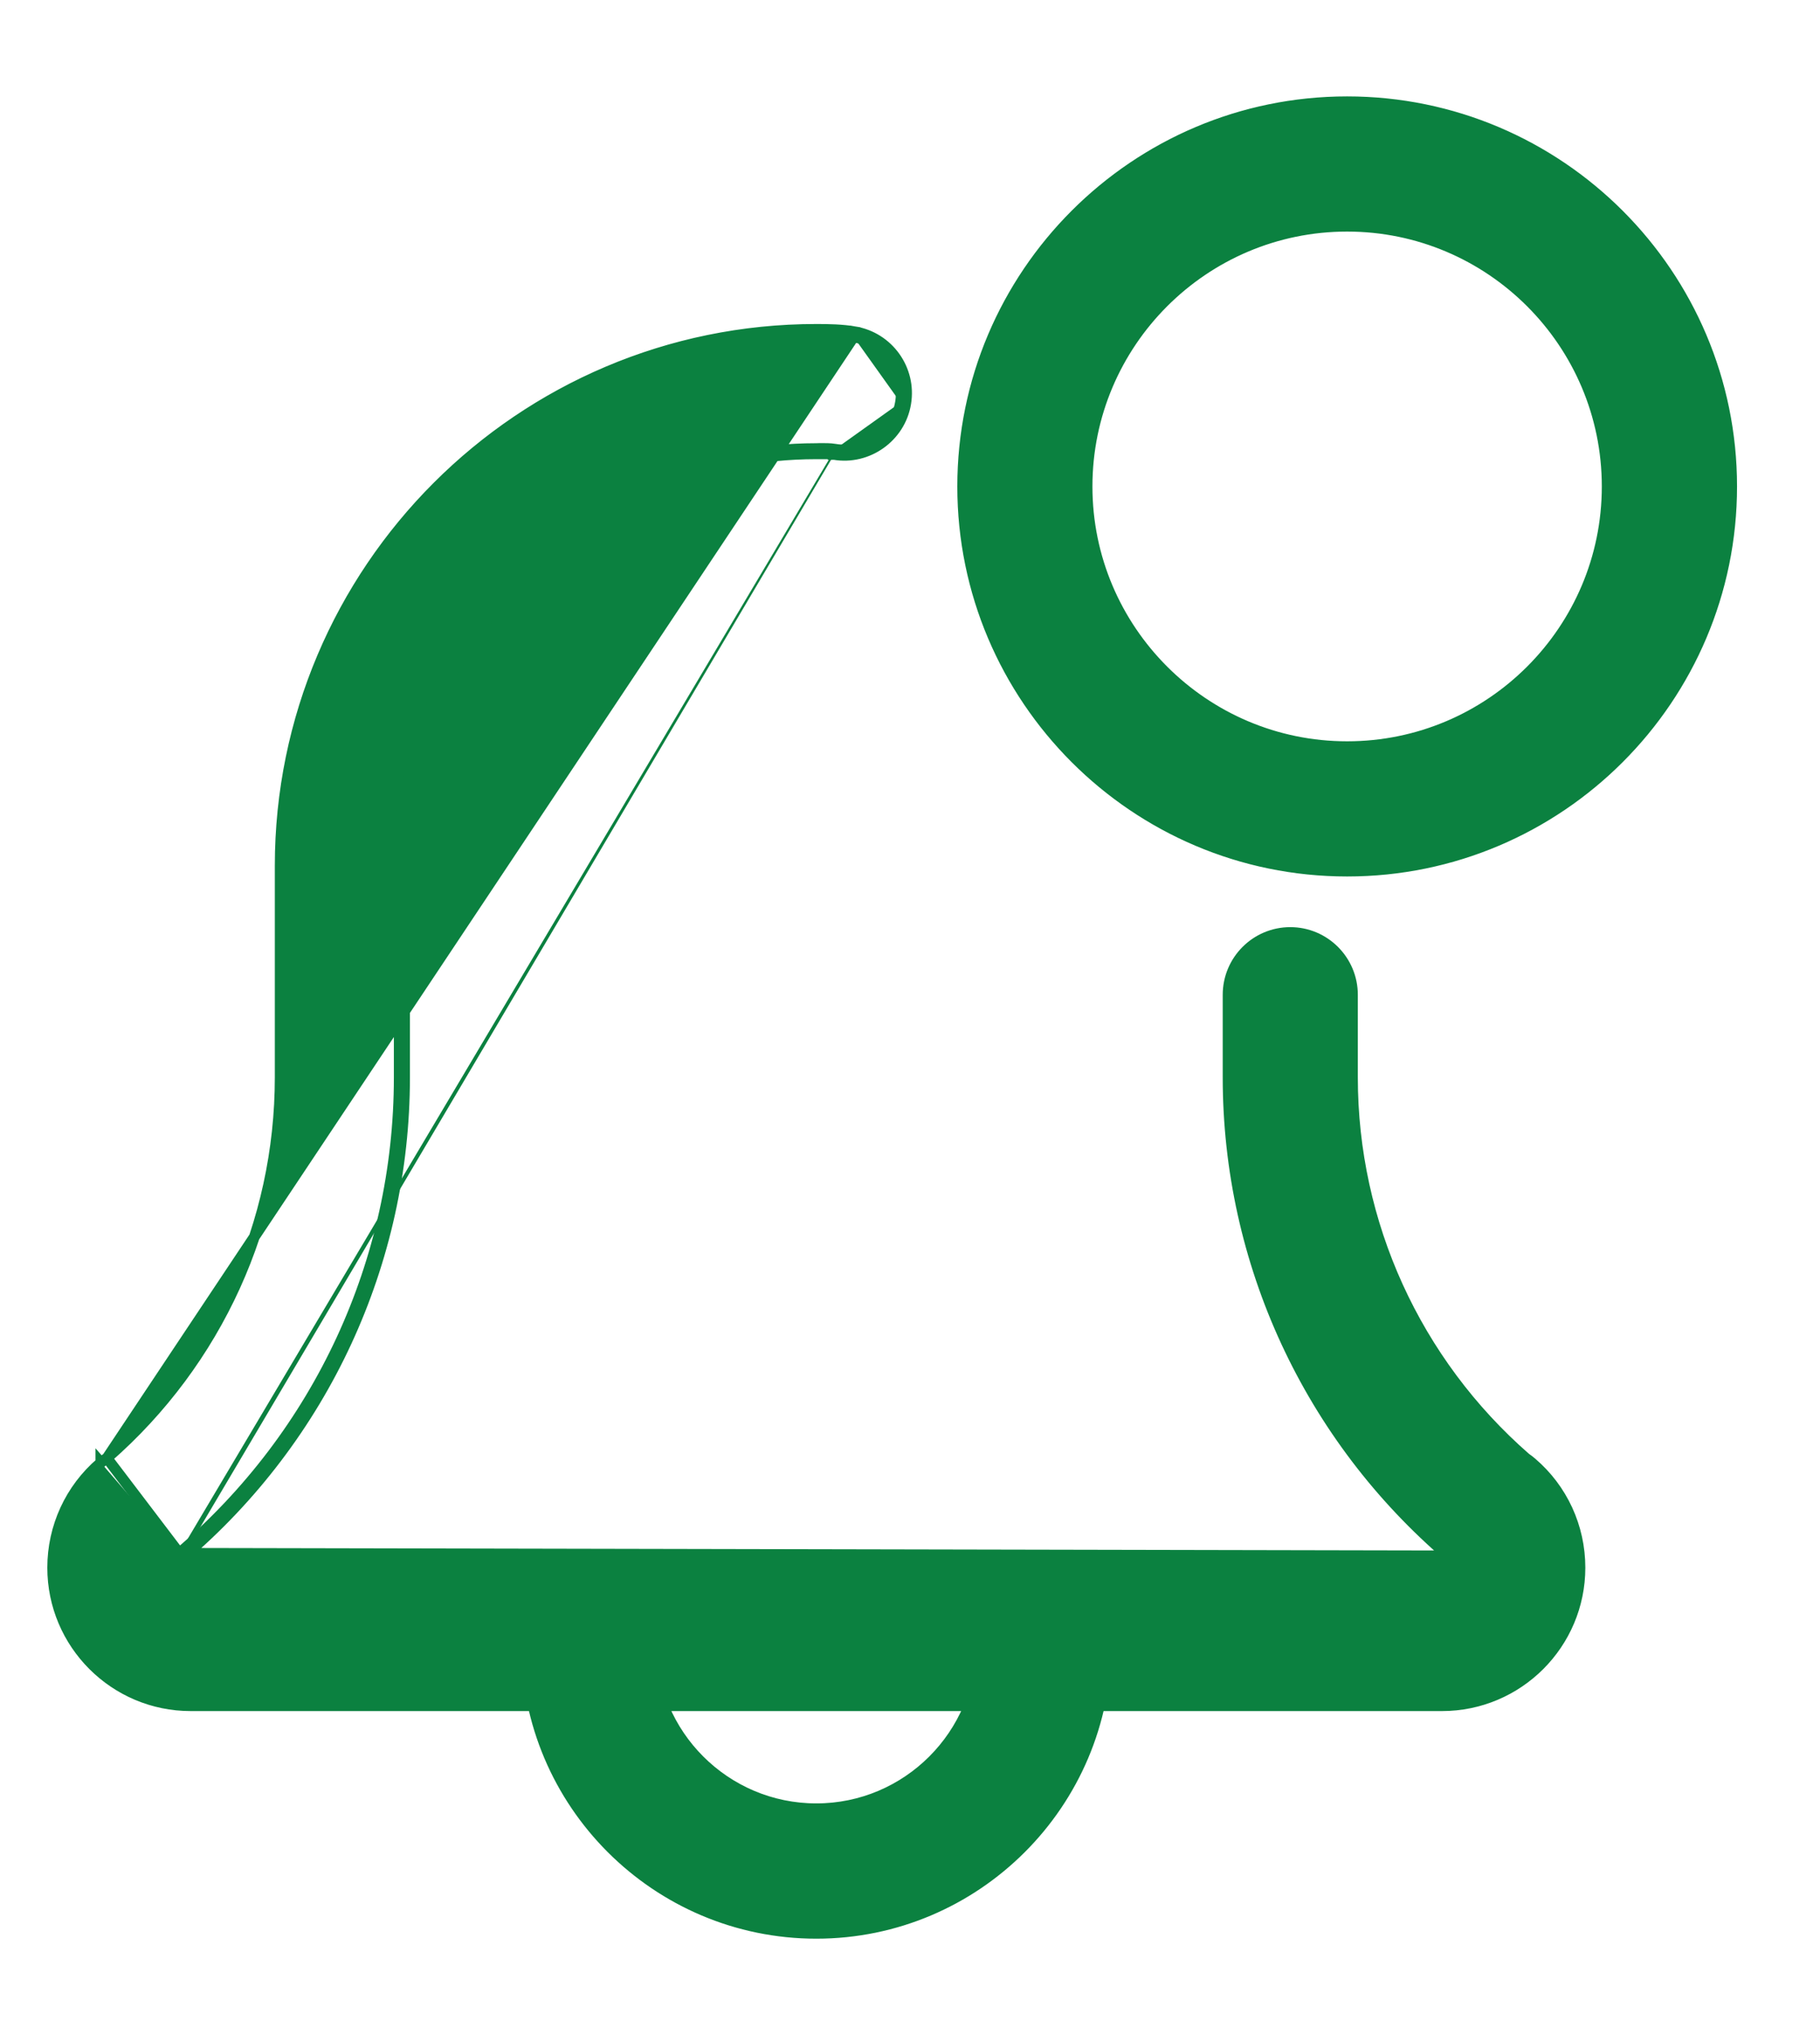 <svg width="17" height="19" viewBox="0 0 17 19" fill="none" xmlns="http://www.w3.org/2000/svg">
<path d="M4.918 15.344C4.918 16.836 6.133 18.05 7.625 18.05C9.116 18.05 10.331 16.836 10.331 15.344C10.331 15.023 10.07 14.762 9.75 14.762C9.429 14.762 9.168 15.023 9.168 15.344C9.168 16.195 8.475 16.887 7.625 16.887C6.774 16.887 6.081 16.195 6.081 15.344C6.081 15.023 5.82 14.762 5.5 14.762C5.179 14.762 4.918 15.023 4.918 15.344Z" fill="#0B8140" stroke="#0B8140" stroke-width="0.1"/>
<path d="M1.704 14.54L1.704 14.54C1.703 14.542 1.701 14.543 1.699 14.544C1.693 14.55 1.685 14.556 1.677 14.562C1.665 14.579 1.654 14.603 1.654 14.636C1.654 14.704 1.712 14.762 1.781 14.762H13.469C13.537 14.762 13.596 14.704 13.596 14.636C13.596 14.602 13.585 14.578 13.572 14.562C13.565 14.556 13.559 14.551 13.552 14.546C13.55 14.544 13.548 14.542 13.546 14.54L13.545 14.54C12.227 13.418 11.471 11.786 11.471 10.059V9.288C11.471 8.967 11.731 8.706 12.052 8.706C12.373 8.706 12.633 8.967 12.633 9.288V10.059C12.633 11.423 13.222 12.715 14.251 13.613C14.27 13.626 14.289 13.64 14.307 13.656C14.594 13.901 14.758 14.258 14.758 14.636C14.758 15.347 14.18 15.925 13.469 15.925H1.781C1.07 15.925 0.492 15.347 0.492 14.636C0.492 14.258 0.656 13.901 0.942 13.656M1.704 14.54L0.999 13.613C1 13.612 1.001 13.612 1.001 13.611M1.704 14.54L1.705 14.54C3.022 13.419 3.779 11.786 3.779 10.059V8.083C3.779 5.963 5.505 4.237 7.625 4.237C7.636 4.237 7.648 4.237 7.659 4.237C7.706 4.237 7.75 4.236 7.792 4.243M1.704 14.54L1.673 14.502M0.942 13.656C0.942 13.655 0.942 13.655 0.942 13.655L0.975 13.693L0.942 13.656C0.942 13.656 0.942 13.656 0.942 13.656ZM0.942 13.656C0.961 13.639 0.981 13.624 1.001 13.611M1.001 13.611C2.029 12.713 2.617 11.422 2.617 10.059V8.083C2.617 5.322 4.864 3.075 7.625 3.075C7.738 3.075 7.865 3.077 7.982 3.097L7.974 3.146M1.001 13.611L7.974 3.146M7.974 3.146L7.982 3.097C8.299 3.15 8.513 3.45 8.46 3.766M7.974 3.146C8.264 3.194 8.459 3.469 8.411 3.758M8.46 3.766L8.411 3.758M8.46 3.766C8.46 3.766 8.46 3.766 8.46 3.766L8.411 3.758M8.46 3.766C8.408 4.082 8.103 4.296 7.792 4.243M8.411 3.758C8.363 4.047 8.084 4.242 7.8 4.194M7.792 4.243C7.792 4.243 7.792 4.243 7.792 4.243L7.8 4.194M7.792 4.243C7.792 4.243 7.791 4.243 7.791 4.243L7.8 4.194M7.8 4.194C7.754 4.186 7.704 4.187 7.657 4.187C7.646 4.187 7.635 4.188 7.625 4.188C5.477 4.188 3.729 5.935 3.729 8.083V10.059C3.729 11.771 2.979 13.39 1.673 14.502M1.673 14.502C1.671 14.503 1.669 14.505 1.667 14.506C1.659 14.513 1.651 14.519 1.641 14.526C1.622 14.55 1.604 14.587 1.604 14.636C1.604 14.732 1.685 14.812 1.781 14.812H13.469C13.565 14.812 13.646 14.732 13.646 14.636C13.646 14.586 13.627 14.55 13.607 14.526L1.673 14.502Z" fill="#0B8140" stroke="#0B8140" stroke-width="0.1"/>
<path d="M8.992 4.542C8.992 6.522 10.603 8.133 12.583 8.133C14.564 8.133 16.175 6.522 16.175 4.542C16.175 2.561 14.564 0.95 12.583 0.95C10.603 0.95 8.992 2.561 8.992 4.542ZM10.154 4.542C10.154 3.202 11.244 2.112 12.583 2.112C13.923 2.112 15.012 3.202 15.012 4.542C15.012 5.881 13.923 6.971 12.583 6.971C11.244 6.971 10.154 5.881 10.154 4.542Z" fill="#0B8140" stroke="#0B8140" stroke-width="0.1"/>
</svg>
